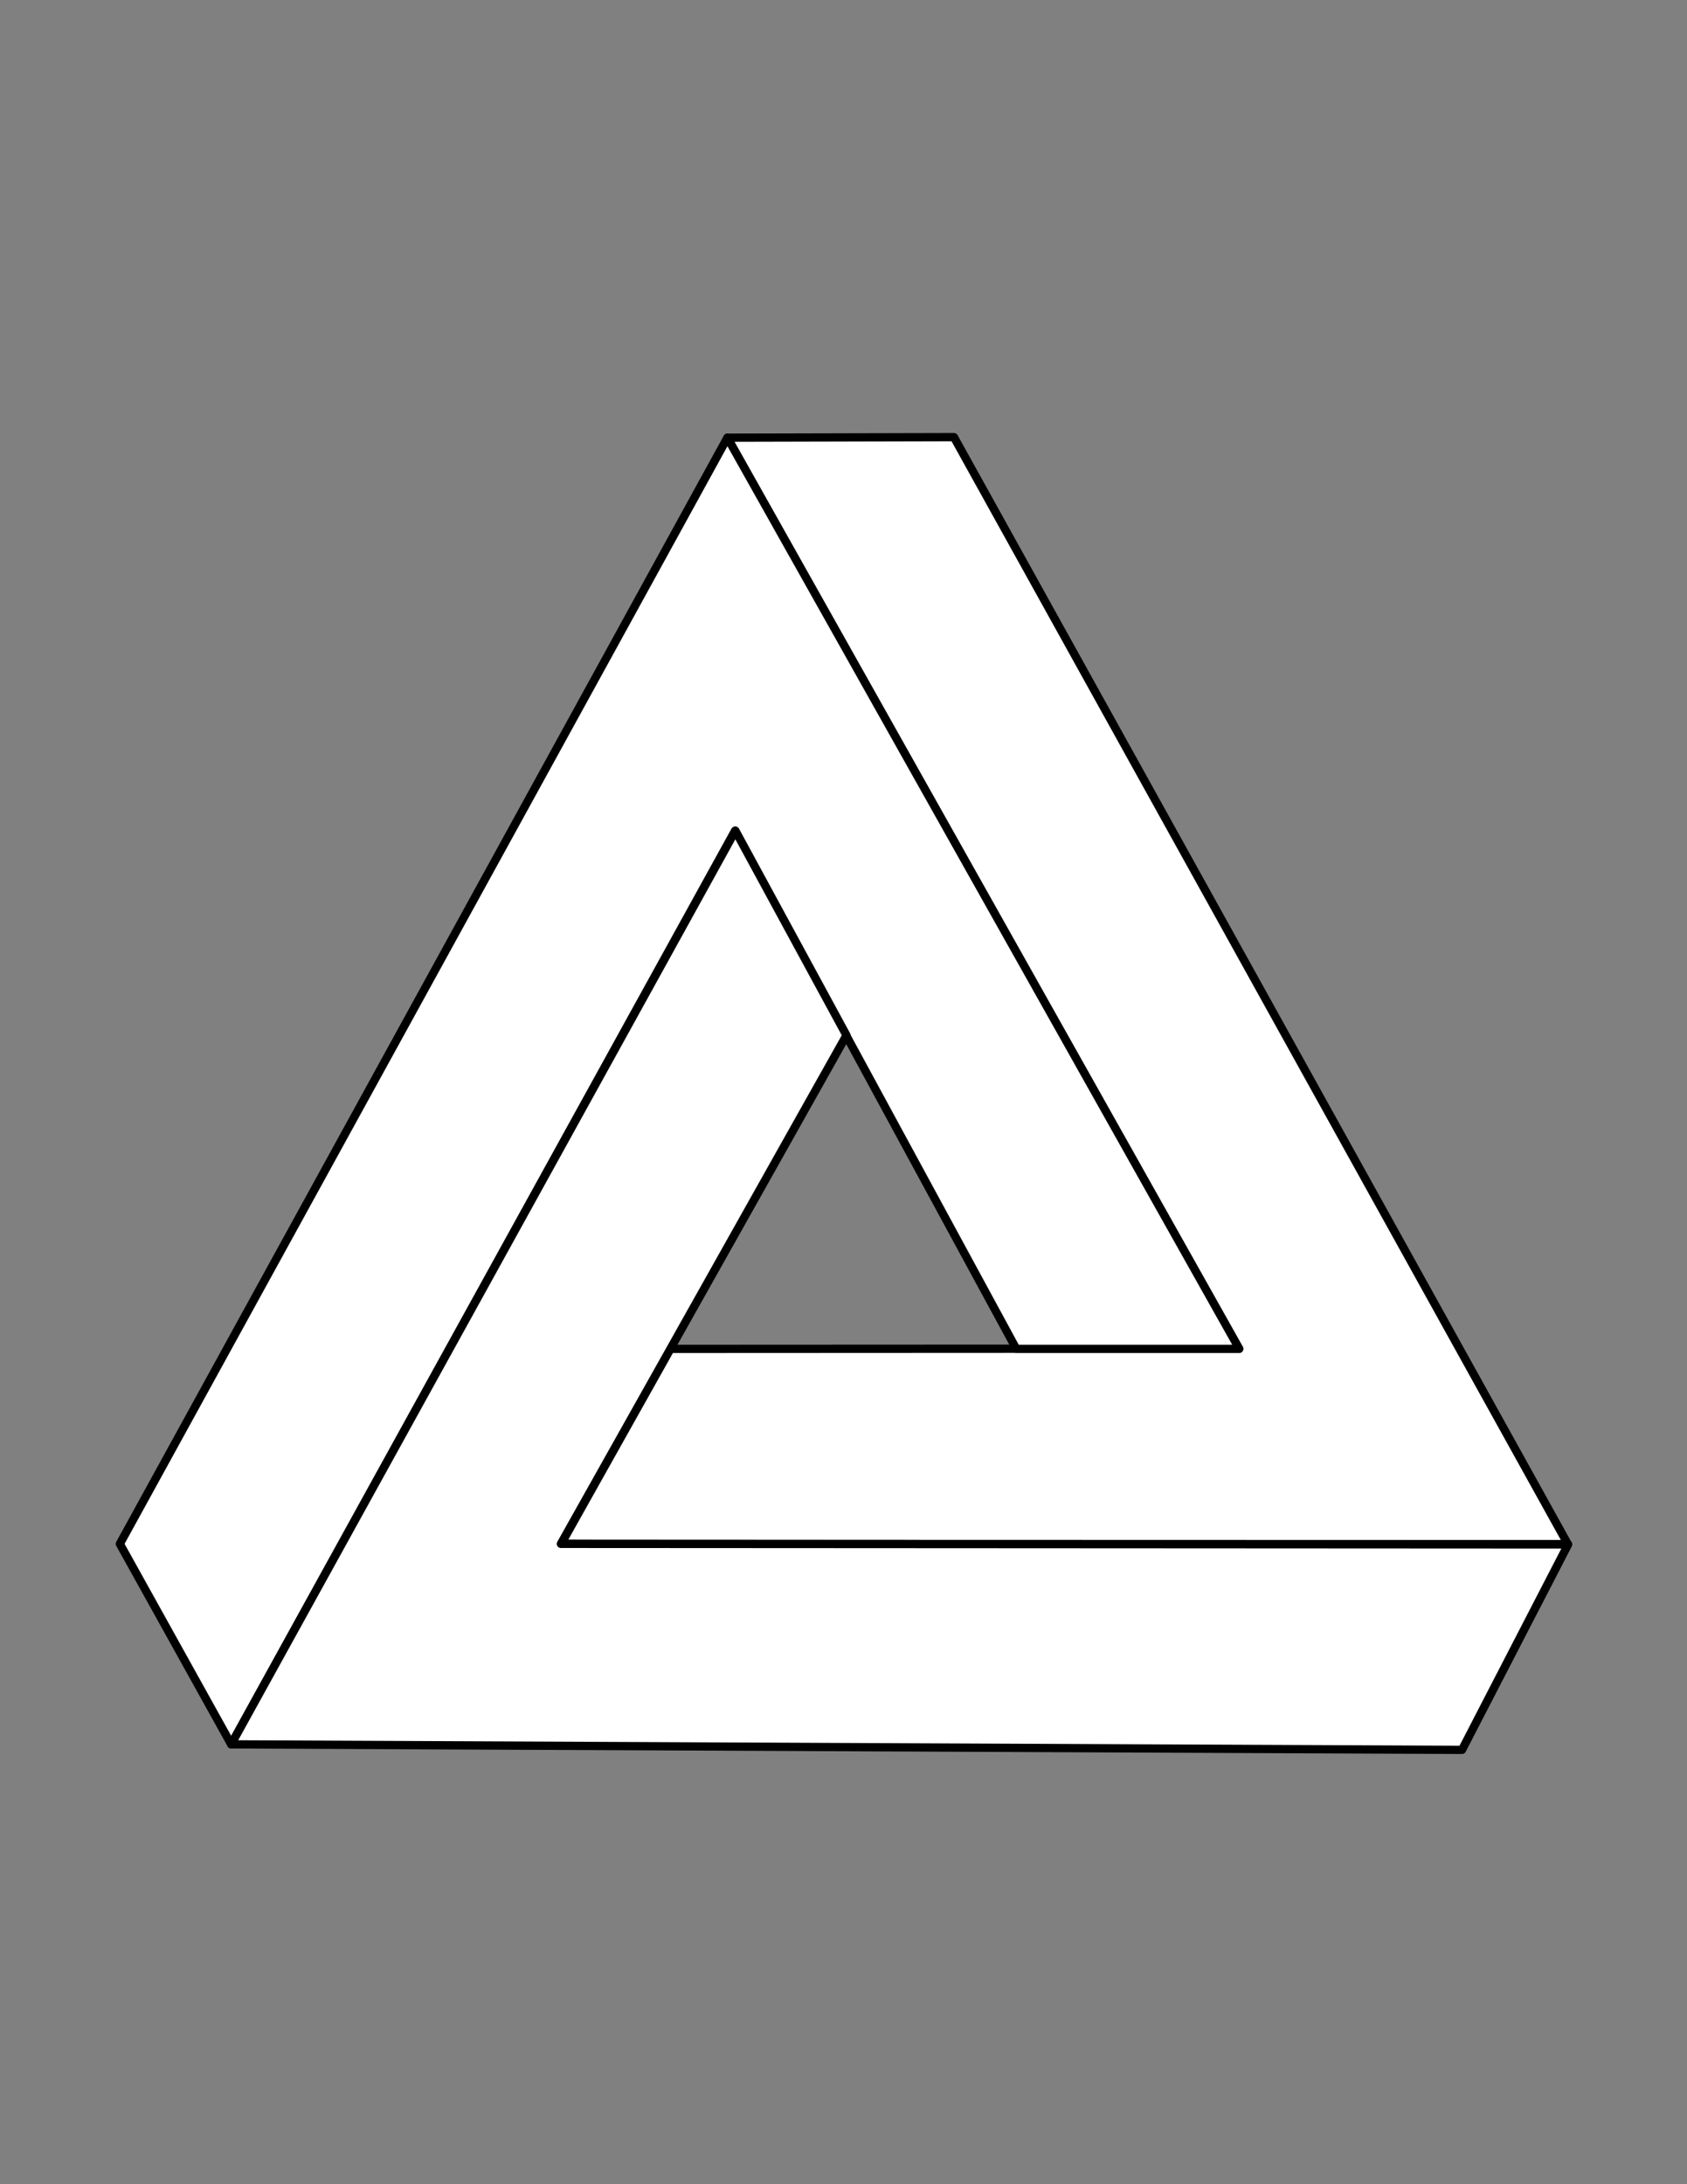 <?xml version="1.0" encoding="utf-8"?>
<!-- Generator: Adobe Illustrator 21.0.2, SVG Export Plug-In . SVG Version: 6.00 Build 0)  -->
<svg version="1.1" id="Layer_1" xmlns="http://www.w3.org/2000/svg" xmlns:xlink="http://www.w3.org/1999/xlink" x="0px" y="0px"
	 viewBox="0 0 612 792" style="enable-background:new 0 0 612 792;" xml:space="preserve">
<rect x="0" y="0" width="612" height="792" fill="#808080" stroke="none"/>
<style type="text/css">
	.st0{fill:#FFFFFF;stroke:#000000;stroke-width:3;stroke-linejoin:round;}
</style>
<g id="layer1" transform="translate(-91.424,-253.587)">
	<path id="path3214" class="st0" d="M355.3,412.3l185.6,330.3l-206.3,0.1L295,813.4l365.2,0.1L437.5,412.1L355.3,412.3z"/>
	<path id="path4185" class="st0" d="M355.3,412.3L134.9,813.4l40.4,72.7l182.8-331.3l102,187.9H541L355.3,412.3z"/>
	<path id="path5156" class="st0" d="M358.2,554.8l40.3,74.2L294.9,813.4l365.4,0.2l-38.5,74.5l-446.5-2L358.2,554.8z"/>
</g>
</svg>
